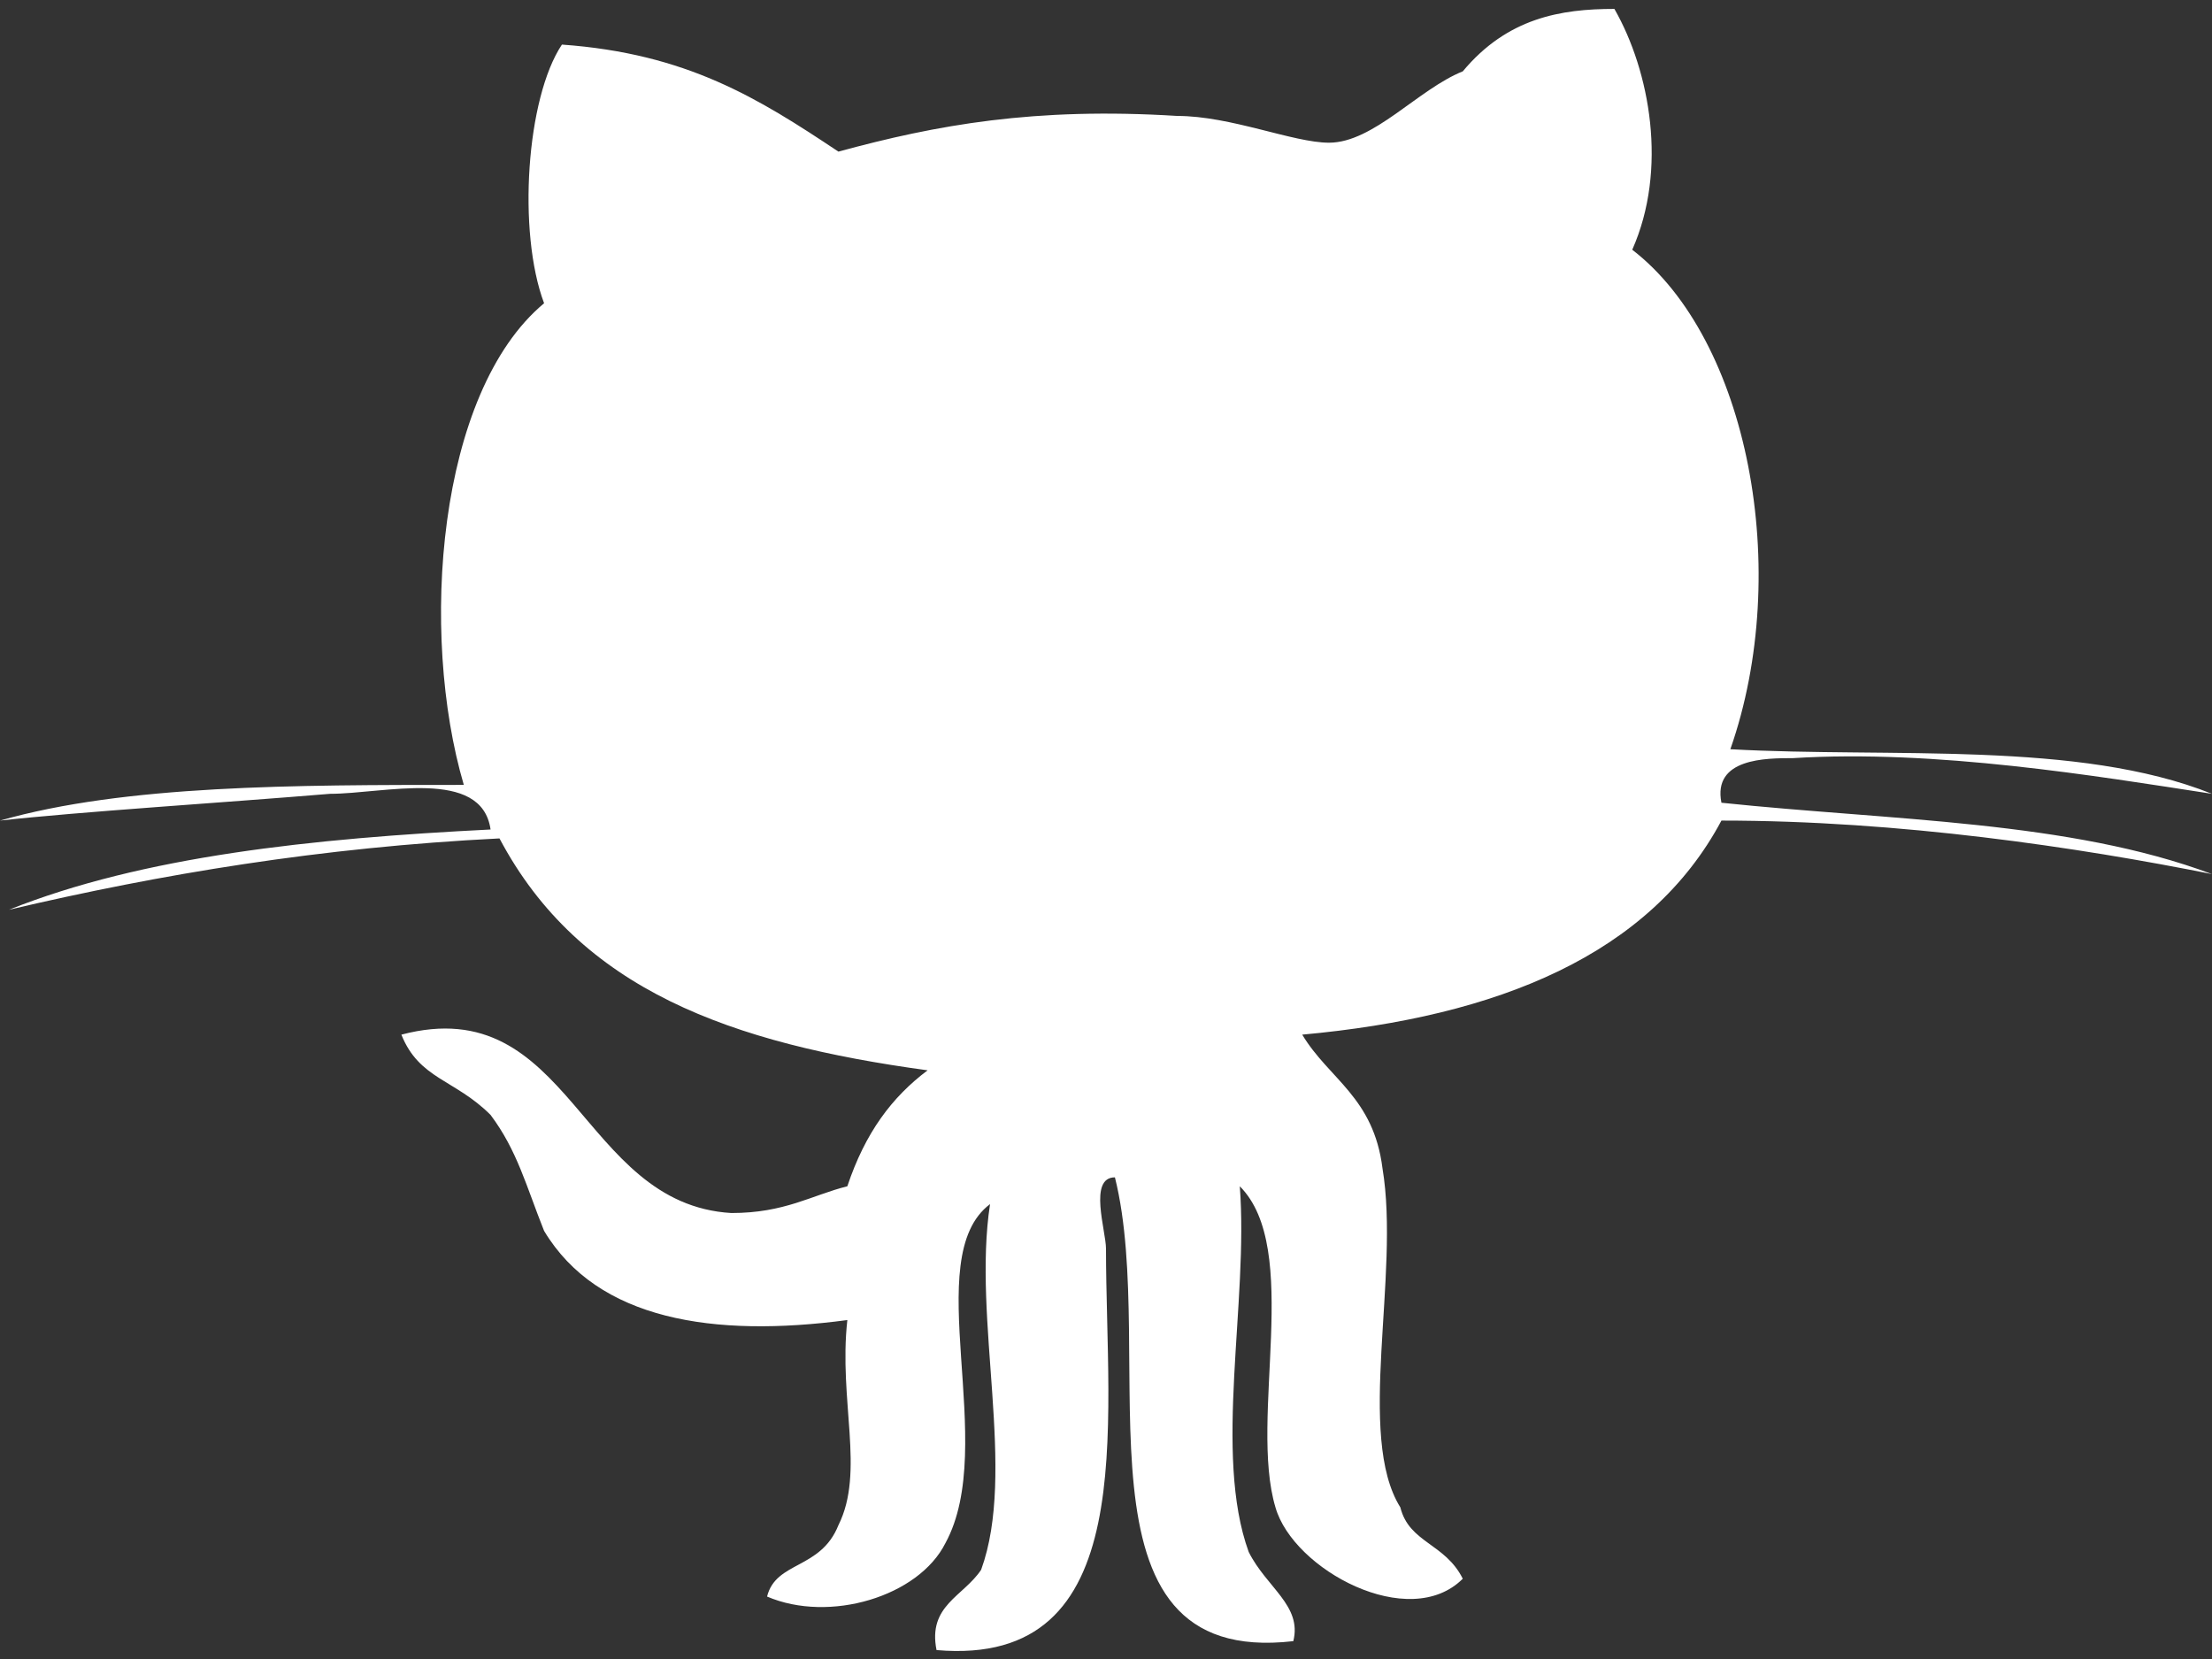 <?xml version="1.0" encoding="UTF-8"?>
<!DOCTYPE svg PUBLIC "-//W3C//DTD SVG 1.0//EN" "http://www.w3.org/TR/2001/REC-SVG-20010904/DTD/svg10.dtd">
<!-- Creator: CorelDRAW 2017 -->
<svg xmlns="http://www.w3.org/2000/svg" xml:space="preserve" width="40px" height="30px" version="1.0" style="shape-rendering:geometricPrecision; text-rendering:geometricPrecision; image-rendering:optimizeQuality; fill-rule:evenodd; clip-rule:evenodd"
viewBox="0 0 2.48 1.86"
 xmlns:xlink="http://www.w3.org/1999/xlink">
 <rect x="0" y="0" width="2.48" height="1.86" fill="#333333" stroke="none"/>
 <defs>
  <style type="text/css">
   <![CDATA[
    .fil0 {fill:none}
    .fil1 {fill:white}
   ]]>
  </style>
 </defs>
 <g id="Слой_x0020_1">
  <rect class="fil0" width="2.48" height="1.86"/>
  <path class="fil1" d="M1.81 0.01c0.04,0.07 0.06,0.18 0.02,0.27 0.13,0.1 0.18,0.36 0.11,0.56 0.18,0.01 0.39,-0.01 0.54,0.05 -0.13,-0.02 -0.31,-0.05 -0.47,-0.04 -0.03,0 -0.09,0 -0.08,0.05 0.19,0.02 0.39,0.02 0.55,0.08 -0.15,-0.03 -0.35,-0.06 -0.55,-0.06 -0.08,0.15 -0.25,0.22 -0.47,0.24 0.03,0.05 0.08,0.07 0.09,0.15 0.02,0.12 -0.03,0.3 0.02,0.38 0.01,0.04 0.05,0.04 0.07,0.08 -0.06,0.06 -0.19,-0.01 -0.21,-0.08 -0.03,-0.1 0.03,-0.29 -0.04,-0.36 0.01,0.13 -0.03,0.3 0.01,0.41 0.02,0.04 0.06,0.06 0.05,0.1 -0.26,0.03 -0.15,-0.32 -0.2,-0.52 -0.03,0 -0.01,0.06 -0.01,0.08 0,0.2 0.04,0.47 -0.19,0.45 -0.01,-0.05 0.03,-0.06 0.05,-0.09 0.04,-0.11 -0.01,-0.28 0.01,-0.41 -0.08,0.06 0.01,0.27 -0.05,0.38 -0.03,0.06 -0.13,0.09 -0.2,0.06 0.01,-0.04 0.06,-0.03 0.08,-0.08 0.03,-0.06 0,-0.14 0.01,-0.23 -0.15,0.02 -0.28,0 -0.34,-0.1 -0.02,-0.05 -0.03,-0.09 -0.06,-0.13 -0.04,-0.04 -0.08,-0.04 -0.1,-0.09 0.19,-0.05 0.2,0.19 0.37,0.2 0.06,0 0.09,-0.02 0.13,-0.03 0.02,-0.06 0.05,-0.1 0.09,-0.13 -0.22,-0.03 -0.39,-0.09 -0.48,-0.26 -0.2,0.01 -0.38,0.04 -0.55,0.08 0.15,-0.06 0.34,-0.08 0.54,-0.09 -0.01,-0.07 -0.12,-0.04 -0.18,-0.04 -0.12,0.01 -0.28,0.02 -0.37,0.03 0.14,-0.04 0.33,-0.04 0.52,-0.04 -0.05,-0.17 -0.03,-0.44 0.09,-0.54 -0.03,-0.08 -0.02,-0.23 0.02,-0.29 0.14,0.01 0.22,0.06 0.31,0.12 0.11,-0.03 0.22,-0.05 0.38,-0.04 0.06,0 0.13,0.03 0.17,0.03 0.05,0 0.1,-0.06 0.15,-0.08 0.05,-0.06 0.11,-0.07 0.17,-0.07z"/>
 </g>
</svg>
